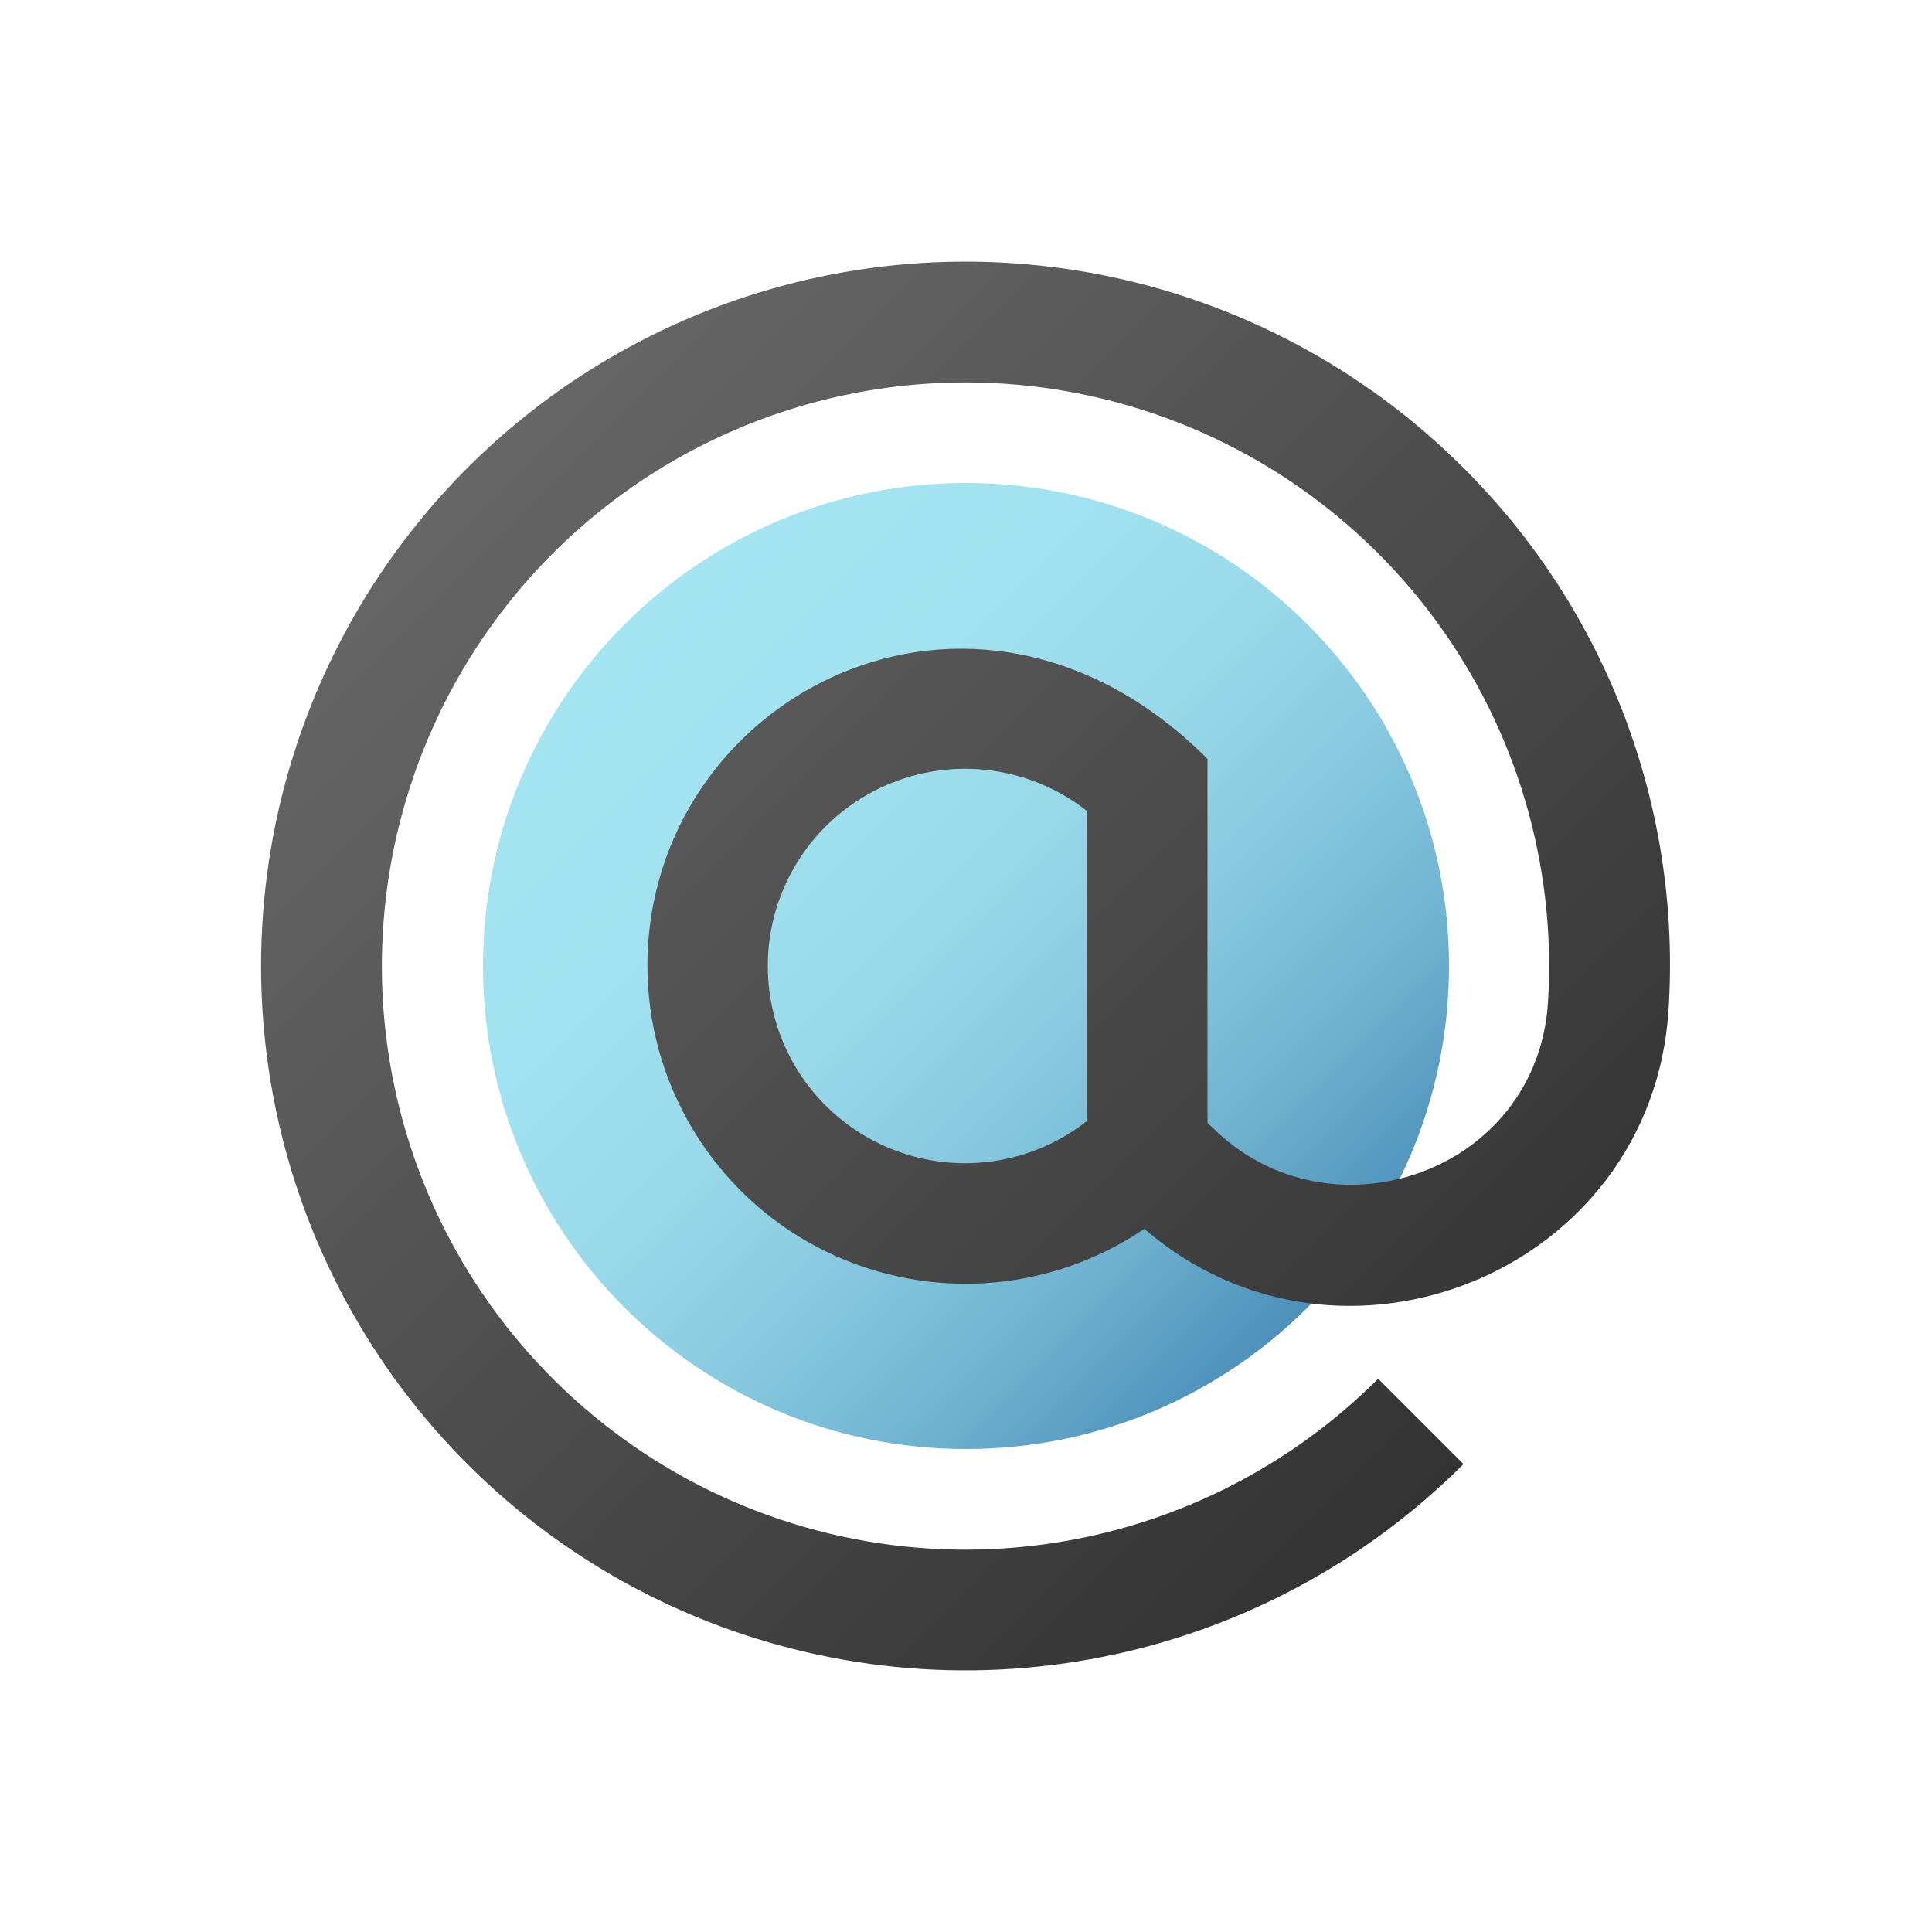 <svg width="96" height="96" viewBox="0 0 96 96" fill="none" xmlns="http://www.w3.org/2000/svg">
<path d="M48 72C61.255 72 72 61.255 72 48C72 34.745 61.255 24 48 24C34.745 24 24 34.745 24 48C24 61.255 34.745 72 48 72Z" fill="url(#paint0_linear)"/>
<path d="M72.72 23.25C67.825 18.355 61.589 15.022 54.799 13.672C48.01 12.322 40.973 13.015 34.578 15.665C28.183 18.314 22.716 22.8 18.871 28.555C15.025 34.311 12.973 41.078 12.973 48C12.973 54.922 15.025 61.689 18.871 67.445C22.716 73.2 28.183 77.686 34.578 80.335C40.973 82.985 48.01 83.678 54.799 82.328C61.589 80.978 67.825 77.644 72.72 72.75L68.48 68.51C63.681 73.308 57.352 76.272 50.594 76.884C43.835 77.497 37.076 75.72 31.493 71.863C25.909 68.006 21.855 62.314 20.036 55.776C18.217 49.238 18.749 42.27 21.538 36.083C24.327 29.897 29.197 24.885 35.301 21.919C41.404 18.953 48.355 18.222 54.942 19.852C61.529 21.482 67.337 25.371 71.352 30.841C75.368 36.312 77.338 43.017 76.92 49.79C76.39 58.28 66.05 61.84 60.21 55.99L60 55.81V37.71C48.39 26.08 32.17 34.62 32.17 48C32.174 50.871 32.959 53.687 34.442 56.145C35.925 58.604 38.05 60.612 40.588 61.955C43.126 63.297 45.981 63.923 48.848 63.766C51.715 63.608 54.484 62.673 56.86 61.06C66.63 69.49 82.1 63.18 82.91 50.16C83.227 45.208 82.481 40.245 80.724 35.603C78.966 30.962 76.238 26.751 72.72 23.25V23.25ZM54 55.71C52.554 56.845 50.818 57.55 48.99 57.745C47.162 57.94 45.317 57.617 43.664 56.813C42.011 56.009 40.617 54.756 39.642 53.197C38.667 51.639 38.151 49.838 38.151 48C38.151 46.162 38.667 44.361 39.642 42.803C40.617 41.244 42.011 39.991 43.664 39.187C45.317 38.383 47.162 38.06 48.99 38.255C50.818 38.45 52.554 39.155 54 40.29V55.71Z" fill="url(#paint1_linear)"/>
<defs>
<linearGradient id="paint0_linear" x1="31.03" y1="31.03" x2="64.97" y2="64.97" gradientUnits="userSpaceOnUse">
<stop stop-color="#A5E4F1"/>
<stop offset="0.25" stop-color="#A2E1EF"/>
<stop offset="0.46" stop-color="#98D8E9"/>
<stop offset="0.64" stop-color="#87C8DF"/>
<stop offset="0.82" stop-color="#6FB1D0"/>
<stop offset="0.98" stop-color="#5194BD"/>
<stop offset="1" stop-color="#4D91BB"/>
</linearGradient>
<linearGradient id="paint1_linear" x1="23.22" y1="23.25" x2="72.72" y2="72.75" gradientUnits="userSpaceOnUse">
<stop stop-color="#666666"/>
<stop offset="1" stop-color="#333333"/>
</linearGradient>
</defs>
</svg>
